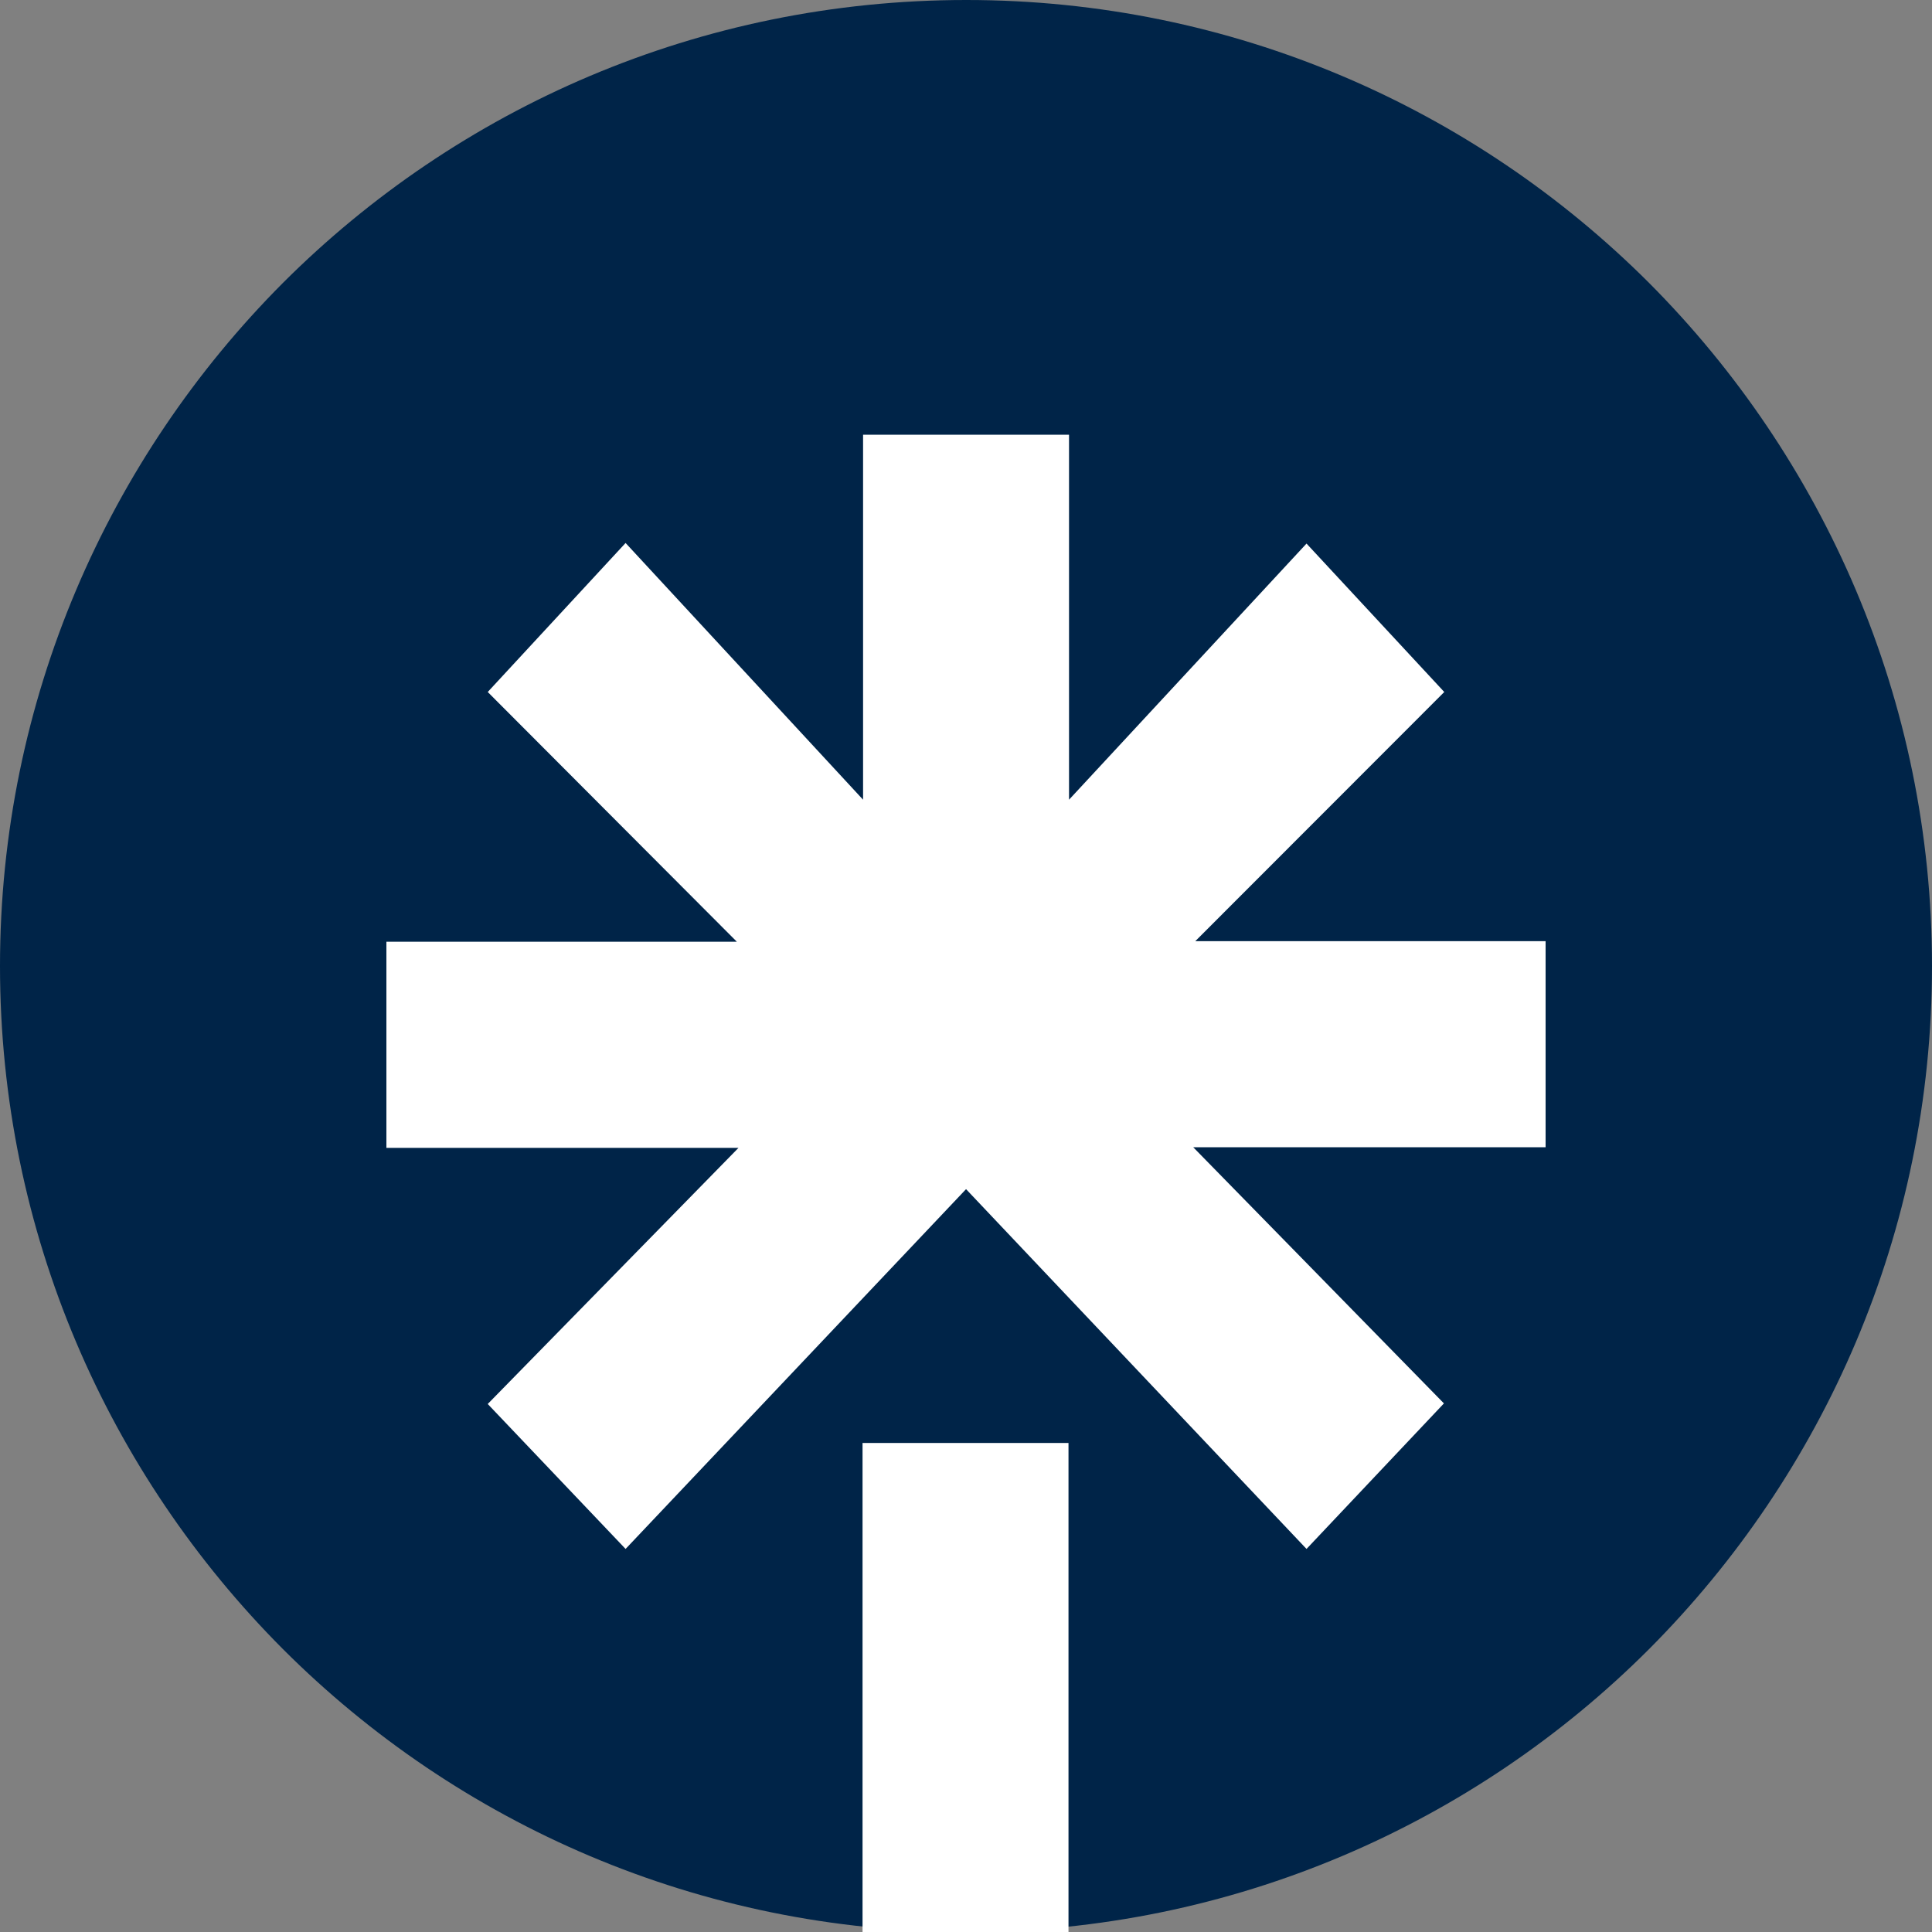 <svg width="40" height="40" viewBox="0 0 40 40" fill="none" xmlns="http://www.w3.org/2000/svg">
<rect x="0" y="0" width="40" height="40" fill="#808080" stroke="none"/>
<g clip-path="url(#clip0_381_208)">
<path d="M34.143 5.858C30.523 2.238 25.519 0 20.006 0C14.481 0 9.477 2.238 5.857 5.858C2.247 9.48 0 14.485 0 20C0 25.526 2.247 30.52 5.857 34.142C9.477 37.763 14.481 40 20.006 40C25.519 40 30.523 37.763 34.143 34.142C37.752 30.52 40 25.526 40 20C40 14.485 37.752 9.48 34.143 5.858Z" fill="#002448"/>
<g clip-path="url(#clip1_381_208)">
<path d="M17.858 29.875H22.122V40H17.858V29.875ZM8 19.498H15.256L10.098 14.327L12.952 11.242L17.869 16.557V9H22.133V16.557L27.05 11.254L29.902 14.327L24.747 19.486H32V23.753H24.705L29.895 29.056L27.05 32.069L20.001 24.62L12.952 32.069L10.098 29.068L15.29 23.765H8V19.498Z" fill="white"/>
</g>
</g>
<defs>
<clipPath id="clip0_381_208">
<rect width="40" height="40" fill="white"/>
</clipPath>
<clipPath id="clip1_381_208">
<rect width="24" height="31" fill="white" transform="translate(8 9)"/>
</clipPath>
</defs>
</svg>
